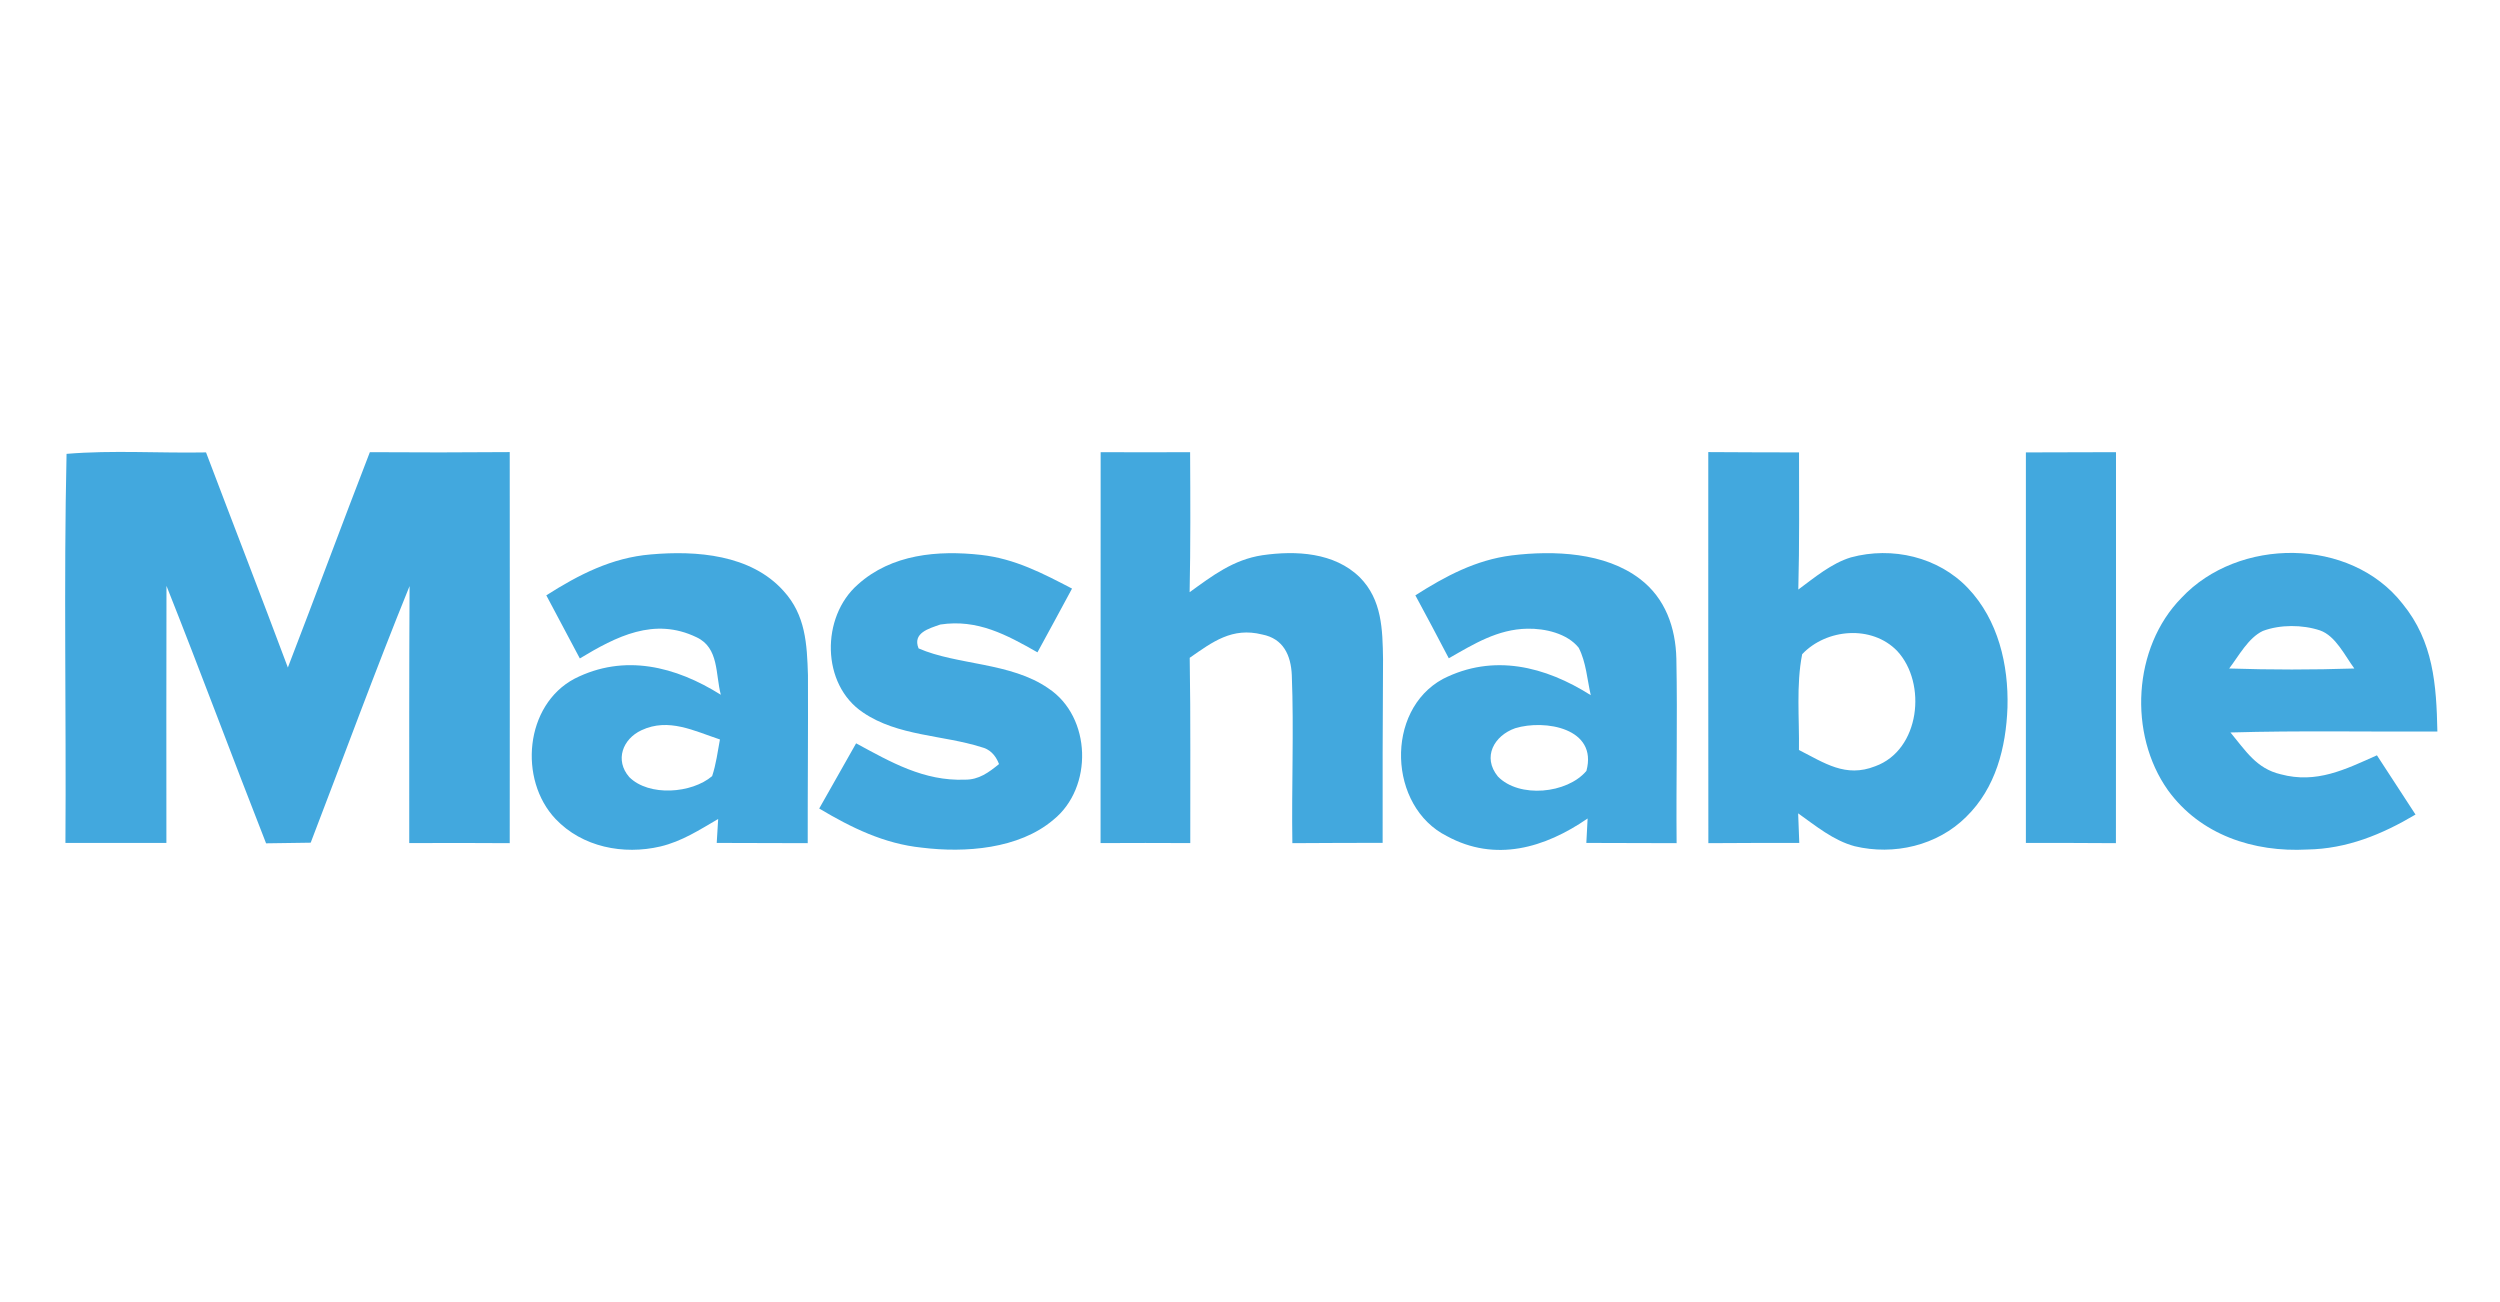 <?xml version="1.0" encoding="UTF-8" standalone="no"?>
<!DOCTYPE svg PUBLIC "-//W3C//DTD SVG 1.1//EN" "http://www.w3.org/Graphics/SVG/1.1/DTD/svg11.dtd">
<svg xmlns="http://www.w3.org/2000/svg" version="1.1" viewBox="0 0 311 162" width="311.0pt" height="162.0pt">
<path d="M 0.00 0.00 L 311.00 0.00 L 311.00 162.00 L 0.00 162.00 L 0.00 0.00 Z" fill="#ffffff" />
<path d="M 8.28 56.46 C 14.03 55.98 19.86 56.39 25.63 56.28 C 29.01 65.21 32.47 74.10 35.81 83.04 C 39.25 74.13 42.56 65.16 46.01 56.25 C 51.81 56.29 57.61 56.29 63.41 56.24 C 63.43 72.46 63.42 88.68 63.41 104.89 C 59.25 104.86 55.08 104.86 50.91 104.88 C 50.91 94.23 50.89 83.57 50.95 72.91 C 46.66 83.47 42.74 94.19 38.65 104.83 C 36.80 104.86 34.95 104.89 33.10 104.91 C 28.92 94.26 24.94 83.52 20.71 72.88 C 20.68 83.54 20.70 94.20 20.70 104.86 C 16.52 104.86 12.33 104.86 8.14 104.86 C 8.25 88.75 7.92 72.53 8.28 56.46 Z" fill="#42a8de" />
<path d="M 136.92 56.25 C 140.63 56.27 144.34 56.27 148.05 56.25 C 148.08 62.06 148.11 67.86 147.99 73.67 C 150.85 71.60 153.43 69.62 157.04 69.07 C 161.21 68.47 166.00 68.71 169.17 71.83 C 171.93 74.63 171.99 78.31 172.05 82.00 C 172.00 89.62 171.99 97.24 172.00 104.85 C 168.26 104.86 164.51 104.86 160.77 104.89 C 160.66 97.92 160.97 90.94 160.70 83.98 C 160.59 81.51 159.65 79.44 157.01 78.93 C 153.28 78.00 150.86 79.84 148.00 81.83 C 148.13 89.51 148.05 97.20 148.07 104.88 C 144.35 104.86 140.63 104.86 136.91 104.88 C 136.91 88.67 136.91 72.46 136.92 56.25 Z" fill="#42a8de" />
<path d="M 212.51 56.24 C 216.28 56.27 220.04 56.27 223.80 56.28 C 223.80 61.97 223.86 67.65 223.71 73.34 C 225.73 71.85 227.82 70.08 230.25 69.34 C 235.38 67.95 241.13 69.27 244.83 73.18 C 248.57 77.12 249.88 82.70 249.73 88.01 C 249.55 92.98 248.27 98.03 244.60 101.61 C 241.01 105.20 235.59 106.44 230.72 105.27 C 228.09 104.57 225.87 102.73 223.69 101.18 C 223.74 102.40 223.79 103.63 223.83 104.86 C 220.06 104.86 216.29 104.86 212.52 104.89 C 212.50 88.67 212.51 72.46 212.51 56.24 Z" fill="#42a8de" />
<path d="M 252.02 56.28 C 255.75 56.27 259.49 56.27 263.23 56.25 C 263.22 72.46 263.25 88.67 263.22 104.89 C 259.48 104.86 255.75 104.86 252.02 104.86 C 252.02 88.67 252.02 72.48 252.02 56.28 Z" fill="#42a8de" />
<path d="M 80.97 68.97 C 86.64 68.47 93.40 68.98 97.46 73.50 C 100.22 76.51 100.39 80.11 100.51 83.99 C 100.54 90.96 100.47 97.92 100.48 104.89 C 96.71 104.87 92.93 104.86 89.16 104.86 C 89.22 103.87 89.28 102.87 89.34 101.88 C 86.99 103.25 84.84 104.66 82.16 105.30 C 77.56 106.38 72.44 105.39 69.11 101.88 C 64.48 96.98 65.29 87.70 71.47 84.43 C 77.67 81.28 84.06 82.90 89.67 86.43 C 88.99 83.85 89.46 80.60 86.66 79.28 C 81.38 76.73 76.67 79.18 72.13 81.91 C 70.75 79.29 69.36 76.67 67.96 74.06 C 72.00 71.49 76.11 69.37 80.97 68.97 Z" fill="#42a8de" />
<path d="M 122.05 69.03 C 126.24 69.50 129.69 71.31 133.36 73.22 C 131.94 75.87 130.50 78.51 129.06 81.15 C 125.22 78.97 121.60 76.99 116.98 77.69 C 115.55 78.19 113.49 78.74 114.27 80.66 C 119.04 82.75 125.73 82.38 130.40 85.62 C 135.81 89.18 136.01 97.99 131.03 101.99 C 126.74 105.63 120.05 106.11 114.70 105.45 C 109.99 104.97 105.92 102.97 101.91 100.58 C 103.44 97.87 104.98 95.18 106.50 92.47 C 110.82 94.81 114.93 97.19 120.04 96.99 C 121.77 97.01 123.00 96.09 124.28 95.05 C 123.83 93.88 123.09 93.18 122.07 92.94 C 117.32 91.43 111.68 91.58 107.37 88.64 C 102.14 85.16 102.12 76.73 106.72 72.71 C 110.92 68.93 116.66 68.43 122.05 69.03 Z" fill="#42a8de" />
<path d="M 188.07 69.09 C 193.28 68.46 199.67 68.70 204.01 72.02 C 207.17 74.42 208.45 78.08 208.54 81.94 C 208.69 89.59 208.50 97.24 208.57 104.89 C 204.82 104.87 201.08 104.86 197.34 104.86 C 197.39 103.85 197.45 102.83 197.50 101.82 C 192.17 105.49 186.02 107.30 179.99 104.01 C 172.69 100.35 172.26 88.38 179.50 84.46 C 185.78 81.27 192.22 82.89 197.89 86.48 C 197.45 84.56 197.31 82.35 196.39 80.58 C 194.96 78.79 192.20 78.17 190.01 78.21 C 186.30 78.27 183.34 80.12 180.23 81.89 C 178.87 79.27 177.47 76.66 176.07 74.06 C 179.81 71.68 183.59 69.65 188.07 69.09 Z" fill="#42a8de" />
<path d="M 298.88 75.11 C 302.72 79.81 303.09 85.18 303.21 91.00 C 294.63 91.05 286.05 90.87 277.47 91.12 C 279.34 93.36 280.68 95.61 283.72 96.32 C 288.18 97.52 291.74 95.72 295.69 93.96 C 297.28 96.42 298.89 98.87 300.49 101.33 C 296.31 103.81 291.95 105.60 287.02 105.68 C 280.35 106.04 273.72 103.87 269.69 98.30 C 264.74 91.32 265.32 80.54 271.37 74.38 C 278.44 66.82 292.37 66.78 298.88 75.11 Z" fill="#42a8de" />
<path d="M 288.60 78.42 C 290.56 79.10 291.71 81.59 292.88 83.16 C 287.69 83.33 282.50 83.33 277.31 83.16 C 278.49 81.62 279.69 79.34 281.50 78.49 C 283.65 77.68 286.43 77.70 288.60 78.42 Z" fill="#ffffff" />
<path d="M 236.01 80.98 C 239.74 85.00 238.86 93.30 233.28 95.32 C 229.59 96.78 226.96 94.91 223.79 93.30 C 223.85 89.38 223.43 85.24 224.19 81.38 C 227.22 78.19 232.86 77.72 236.01 80.98 Z" fill="#ffffff" />
<path d="M 89.56 91.99 C 89.28 93.50 89.08 95.08 88.59 96.55 C 86.06 98.71 80.73 99.12 78.28 96.67 C 76.46 94.58 77.45 91.93 79.80 90.84 C 83.17 89.26 86.35 90.93 89.56 91.99 Z" fill="#ffffff" />
<path d="M 188.49 90.59 C 192.17 89.47 198.79 90.57 197.35 95.90 C 194.95 98.75 188.98 99.32 186.34 96.60 C 184.36 94.18 185.87 91.51 188.49 90.59 Z" fill="#ffffff" />
</svg>